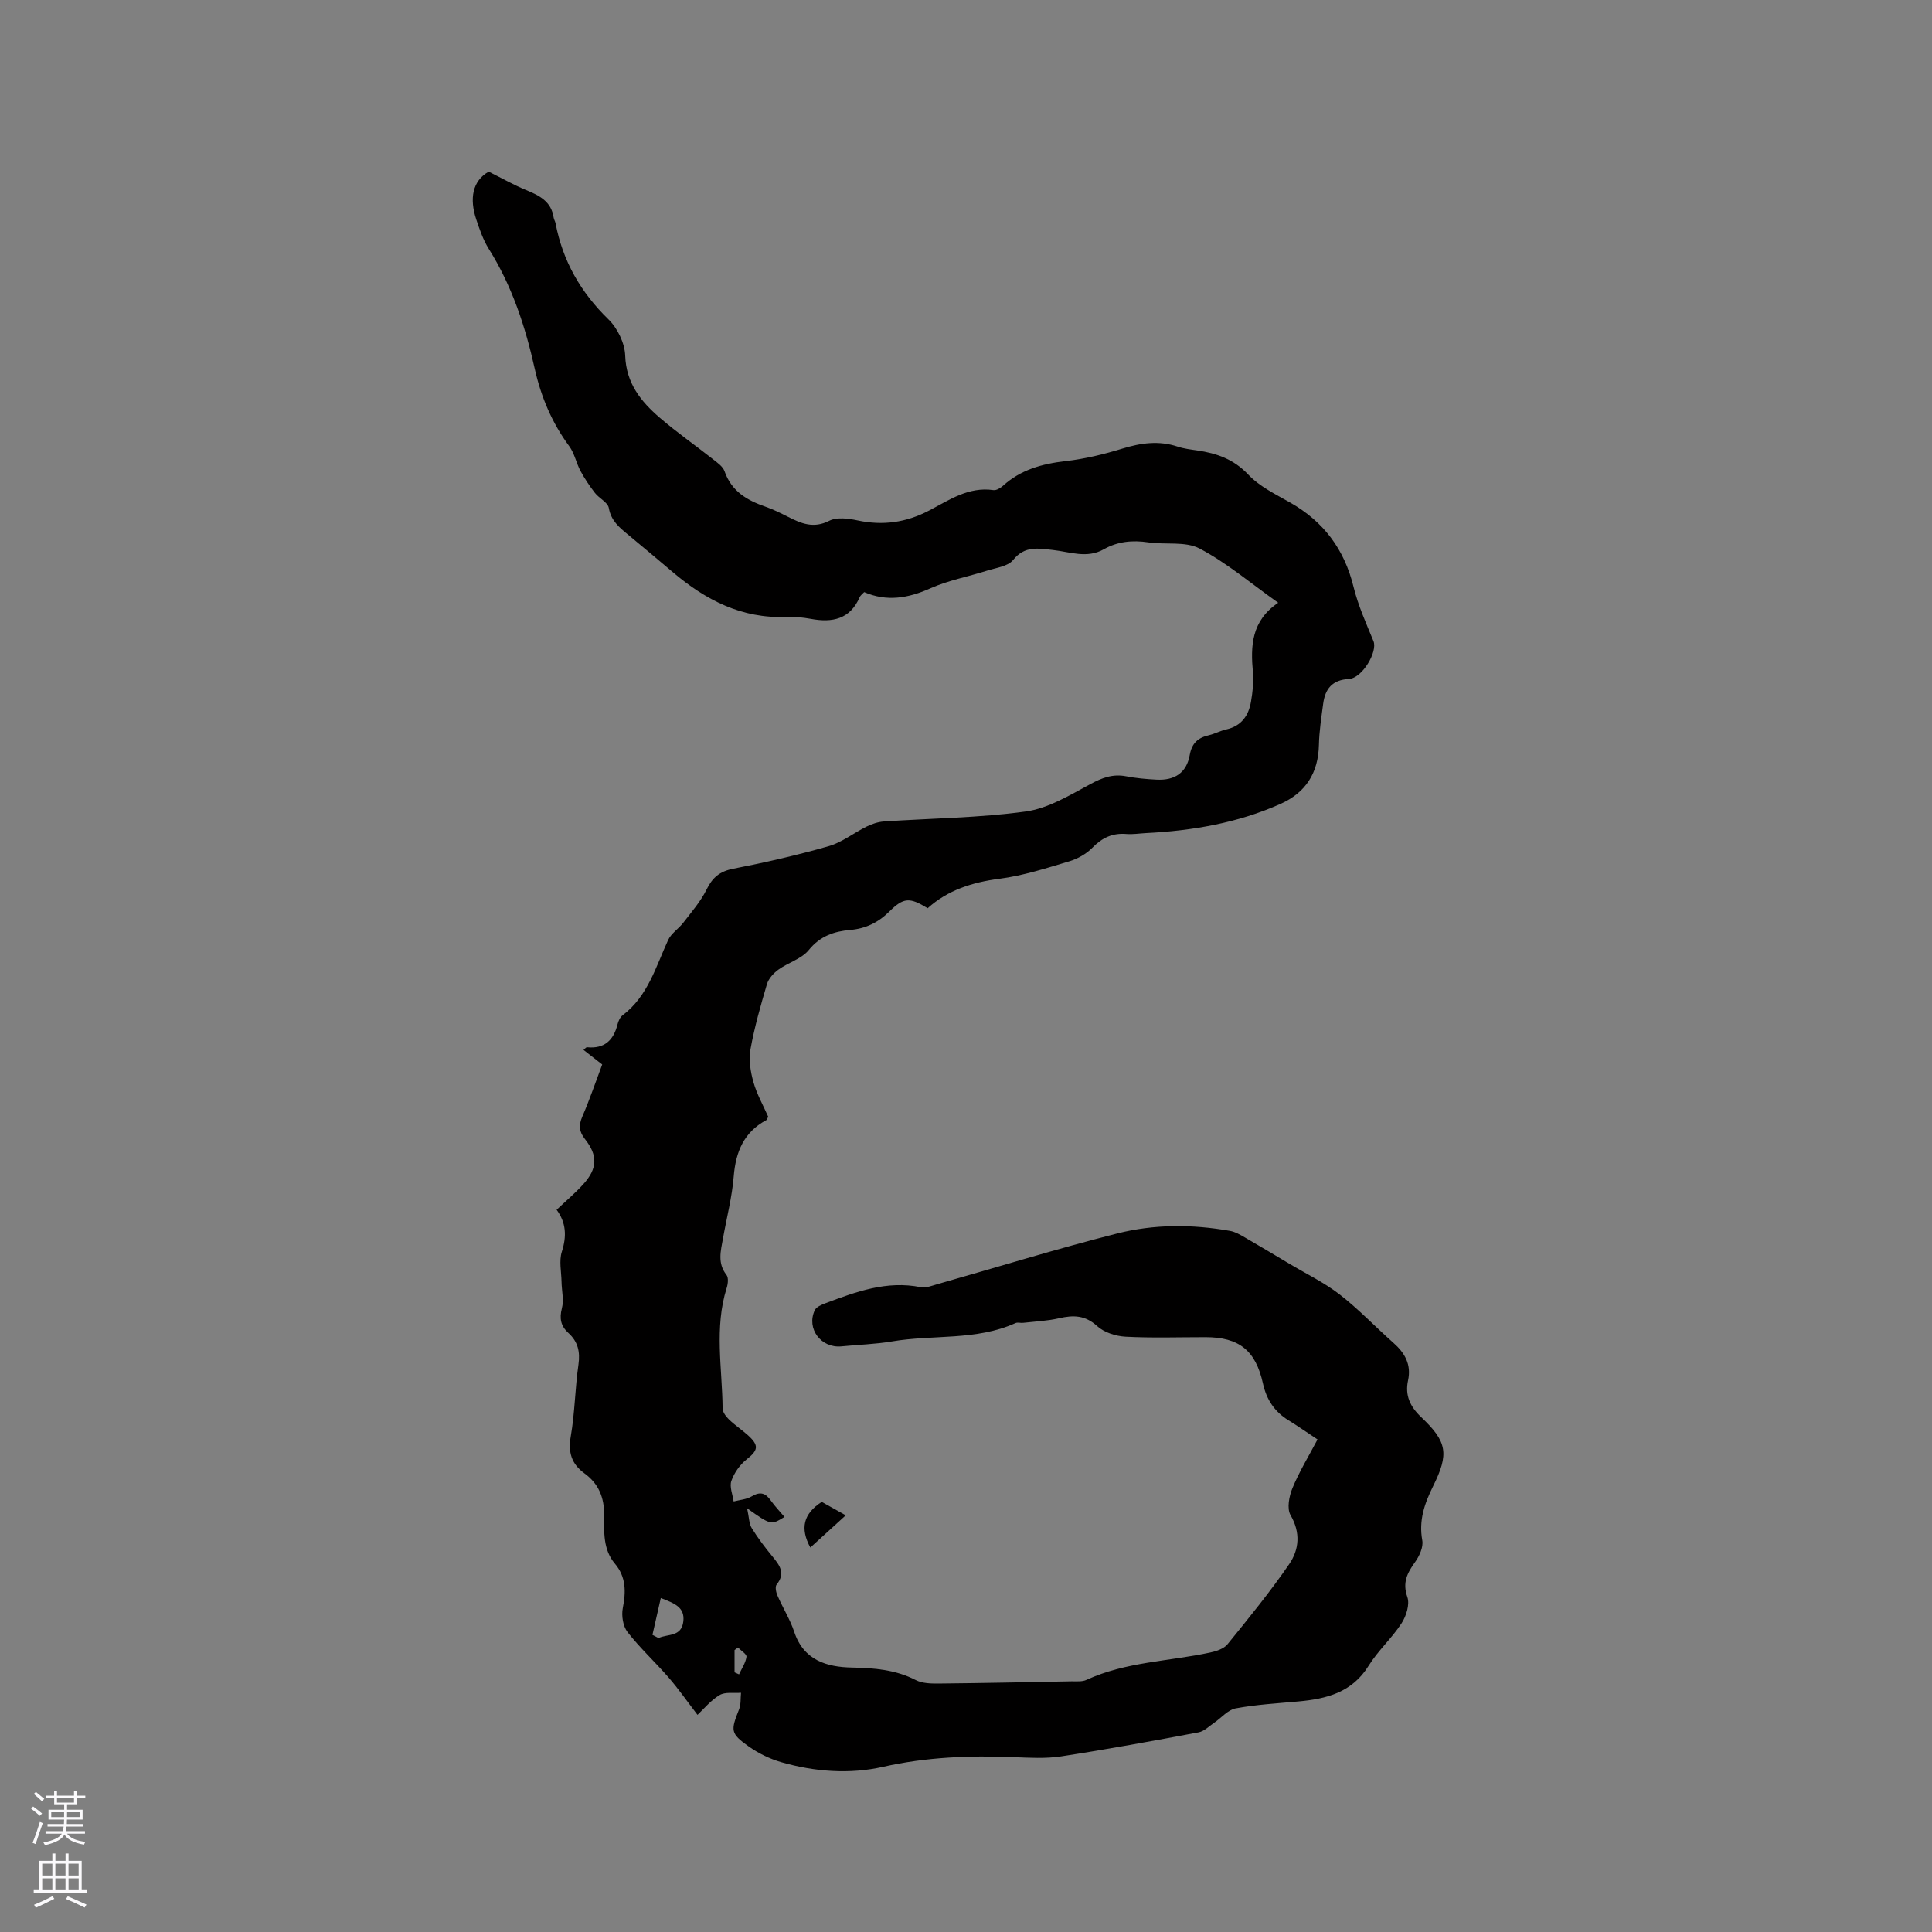<svg enable-background="new 0 0 400 400" viewBox="0 0 400 400" xmlns="http://www.w3.org/2000/svg"><rect x="0" y="0" width="400" height="400" fill="#808080" stroke="none"/><path d="m144.41 355.04c-2.17-2.83-3.96-5.4-5.99-7.74-2.77-3.19-5.91-6.08-8.5-9.4-.94-1.21-1.28-3.39-.98-4.95.67-3.39.7-6.46-1.64-9.22-2.48-2.94-2.23-6.59-2.21-10 .02-3.71-1.15-6.55-4.09-8.69-2.66-1.94-3.41-4.31-2.83-7.66.85-4.89.88-9.92 1.59-14.85.38-2.67-.11-4.76-2.08-6.55-1.54-1.4-1.91-2.95-1.35-5.1.45-1.71-.04-3.66-.07-5.51-.04-2.08-.54-4.32.06-6.21 1.03-3.21.9-6.01-1.08-8.69 1.94-1.84 3.87-3.46 5.54-5.31 2.92-3.23 3.02-5.93.32-9.34-1.22-1.54-1.31-2.85-.54-4.64 1.51-3.49 2.73-7.1 4.12-10.79-1.29-1.01-2.52-1.97-3.87-3.02.32-.25.54-.57.73-.55 3.57.36 5.48-1.42 6.31-4.73.17-.69.53-1.5 1.07-1.9 5.21-3.95 6.85-10 9.4-15.55.64-1.4 2.19-2.35 3.17-3.63 1.69-2.21 3.57-4.35 4.78-6.81 1.23-2.51 2.72-3.79 5.54-4.34 6.65-1.29 13.27-2.81 19.77-4.67 2.78-.8 5.2-2.76 7.85-4.06 1.09-.54 2.34-.96 3.55-1.05 9.81-.67 19.69-.73 29.4-2.07 4.63-.64 9.08-3.36 13.33-5.65 2.46-1.33 4.66-2.17 7.43-1.64 2.07.4 4.2.59 6.31.7 3.77.2 6.22-1.44 6.87-5.09.45-2.5 1.72-3.59 3.97-4.11 1.23-.29 2.38-.93 3.61-1.2 3.13-.71 4.62-2.86 5.11-5.78.33-1.97.58-4.02.4-5.99-.5-5.47-.38-10.66 5.23-14.46-5.69-4.03-10.65-8.26-16.27-11.22-2.94-1.55-7.07-.75-10.63-1.28-3.26-.49-6.33-.2-9.19 1.42-3.51 1.99-7.04.54-10.54.16-3.04-.33-5.83-.94-8.26 2.07-1.07 1.33-3.52 1.61-5.4 2.21-3.89 1.24-7.99 1.99-11.69 3.64-4.6 2.06-9.03 2.83-13.74.8-.39.42-.78.68-.93 1.04-2 4.6-5.67 5.32-10.1 4.5-1.66-.3-3.38-.48-5.06-.41-9.26.4-16.78-3.52-23.58-9.3-3.07-2.61-6.16-5.19-9.26-7.76-1.79-1.48-3.48-2.86-3.94-5.48-.2-1.17-1.99-1.99-2.87-3.12-1.11-1.43-2.13-2.95-2.99-4.54-.89-1.65-1.24-3.65-2.33-5.13-3.59-4.86-5.85-10.22-7.16-16.09-1.94-8.71-4.7-17.12-9.5-24.77-1.16-1.85-1.9-4.01-2.6-6.11-1.42-4.26-.82-7.96 2.58-9.88 2.89 1.44 5.23 2.77 7.7 3.79 2.75 1.13 5.25 2.34 5.74 5.69.06.41.32.79.4 1.2 1.49 7.83 5.21 14.32 10.96 19.91 1.87 1.82 3.38 4.93 3.46 7.5.2 5.74 3.27 9.51 7.16 12.86 3.53 3.04 7.37 5.71 11.03 8.6.9.71 2.03 1.49 2.38 2.48 1.44 4.15 4.66 6.02 8.49 7.34 1.59.55 3.12 1.32 4.63 2.08 2.75 1.4 5.3 2.49 8.56.83 1.58-.8 3.98-.48 5.88-.07 5.21 1.11 10.01.44 14.75-2.03 4.16-2.17 8.2-5 13.35-4.25.6.09 1.44-.4 1.95-.86 3.69-3.36 8.12-4.58 12.99-5.14 3.97-.45 7.93-1.41 11.76-2.59 3.85-1.18 7.56-1.71 11.46-.41 1.29.43 2.69.59 4.05.79 4.03.59 7.54 1.8 10.55 4.99 2.33 2.47 5.64 4.07 8.67 5.79 6.95 3.94 11.23 9.68 13.14 17.47.95 3.86 2.61 7.55 4.13 11.25.88 2.16-2.31 7.65-5.09 7.81-3.47.2-4.92 2.05-5.33 5.13-.37 2.83-.82 5.67-.88 8.52-.13 5.81-2.72 9.9-8 12.24-8.84 3.93-18.18 5.54-27.77 6.02-1.38.07-2.76.3-4.12.19-2.86-.23-5 .78-7.01 2.84-1.26 1.29-3.06 2.3-4.8 2.82-4.76 1.42-9.56 2.98-14.46 3.61-5.63.73-10.69 2.35-14.85 6.1-3.74-2.3-4.99-2.23-7.94.69-2.28 2.26-4.86 3.53-8.12 3.81-3.27.28-6.2 1.25-8.54 4.14-1.49 1.85-4.27 2.6-6.31 4.08-1 .72-2.02 1.85-2.36 2.99-1.32 4.46-2.6 8.96-3.42 13.53-.38 2.16.01 4.6.62 6.76.71 2.51 2.04 4.85 3.05 7.15-.18.36-.22.63-.37.71-4.66 2.5-6.34 6.55-6.76 11.65-.35 4.31-1.46 8.55-2.22 12.83-.46 2.58-1.2 5.14.72 7.58.45.57.31 1.86.04 2.7-2.59 8.25-.92 16.63-.84 24.96.01.77.71 1.68 1.33 2.28 1.22 1.17 2.65 2.12 3.91 3.25 2.37 2.14 2.11 3.12-.29 5.02-1.38 1.09-2.56 2.78-3.14 4.44-.42 1.21.27 2.82.47 4.25 1.26-.33 2.67-.41 3.74-1.05 1.75-1.05 2.86-.71 3.96.86.84 1.19 1.87 2.25 2.83 3.39-2.8 1.72-2.8 1.72-7.74-1.79.42 1.92.39 3.19.96 4.11 1.28 2.07 2.76 4.02 4.31 5.9 1.49 1.81 2.73 3.46.84 5.79-.36.44-.12 1.6.18 2.28 1.09 2.52 2.6 4.9 3.46 7.49 1.95 5.91 6.73 7.31 11.96 7.41 4.63.09 9.02.43 13.23 2.6 1.31.67 3.05.72 4.59.71 9.2-.09 18.4-.28 27.6-.46 1.05-.02 2.23.12 3.13-.3 8.15-3.76 17.1-3.82 25.65-5.67 1.27-.27 2.8-.78 3.56-1.71 4.39-5.41 8.81-10.83 12.75-16.56 2.08-3.03 2.41-6.53.29-10.18-.78-1.35-.3-3.89.39-5.56 1.4-3.4 3.34-6.57 5.2-10.1-2.19-1.45-4.07-2.77-6.02-3.97-2.89-1.77-4.55-4.3-5.27-7.58-1.52-6.89-4.95-9.62-11.91-9.62-5.51 0-11.04.19-16.54-.1-2.03-.11-4.44-.87-5.89-2.2-2.49-2.27-4.92-2.3-7.87-1.62-2.43.56-4.98.67-7.47.95-.52.06-1.12-.15-1.56.05-8.17 3.69-17.08 2.35-25.58 3.8-3.44.58-6.96.67-10.44 1.02-4.22.42-7.32-3.64-5.55-7.47.32-.69 1.4-1.15 2.23-1.46 6.35-2.39 12.7-4.74 19.73-3.32 1.05.21 2.28-.3 3.38-.61 12.42-3.52 24.76-7.34 37.27-10.51 7.63-1.94 15.54-1.93 23.36-.54 1.07.19 2.11.79 3.07 1.35 3.09 1.78 6.14 3.62 9.2 5.44 3.5 2.09 7.23 3.89 10.44 6.37 3.93 3.04 7.37 6.7 11.11 10 2.4 2.12 3.77 4.51 3.05 7.82-.66 3.07.42 5.41 2.74 7.6 5.39 5.1 5.77 7.58 2.45 14.28-1.78 3.59-3 7.09-2.24 11.23.25 1.38-.6 3.24-1.5 4.49-1.63 2.27-2.64 4.23-1.59 7.24.53 1.51-.23 3.93-1.2 5.42-2.01 3.1-4.87 5.65-6.81 8.78-3.44 5.57-8.75 6.88-14.61 7.41-4.32.39-8.68.64-12.93 1.43-1.61.3-2.96 1.97-4.45 2.98-1.05.71-2.07 1.76-3.22 1.98-9.46 1.78-18.94 3.52-28.46 4.98-3.21.49-6.55.29-9.82.16-9.09-.37-18.04-.03-27.04 2-6.92 1.57-14.17 1.03-21.09-.96-2.38-.68-4.74-1.84-6.76-3.27-3.78-2.69-3.72-3.26-1.97-7.68.41-1.03.28-2.28.4-3.42-1.5.12-3.28-.22-4.44.48-1.85 1.1-3.29 2.9-4.57 4.09zm-9.33-16.56c.42.22.84.44 1.26.66 1.88-.9 4.78-.17 5.14-3.48.31-2.86-1.75-3.7-4.67-4.8-.62 2.73-1.18 5.18-1.73 7.62zm17.71 2.62c-.24.18-.47.36-.71.53v4.61l.93.42c.55-1.2 1.36-2.37 1.54-3.63.08-.55-1.13-1.28-1.76-1.93z" fill="#010000"/><path d="m167.77 320.4c-2.15-3.97-1.46-6.98 2.36-9.45 1.33.74 2.95 1.65 4.97 2.78-2.53 2.31-4.87 4.44-7.33 6.67z" fill="#010000"/><g fill="#fbfafc"><path d="m6.44 374.46.42-.45c.65.47 1.27.95 1.85 1.44l-.45.49c-.65-.56-1.25-1.06-1.82-1.48m.93 7.33-.63-.26c.55-1.36 1.05-2.8 1.52-4.33.19.1.38.19.59.27-.46 1.29-.95 2.73-1.48 4.32m-.38-10.38.44-.42c.43.34 1.01.82 1.74 1.44l-.49.49c-.53-.51-1.09-1.01-1.69-1.51m2.5.35h1.72v-1.04h.59v1.04h3.52v-1.04h.59v1.04h1.75v.53h-1.75v1.42h-2.03v.97h3.22v2.03h-3.24c0 .35-.01.66-.03.93h3.32v.53h-3.37c-.03.27-.08.58-.15.94h3.96v.53h-3.71c.67.92 1.93 1.48 3.79 1.68-.13.24-.23.44-.29.59-2.13-.38-3.48-1.08-4.04-2.12-.43.97-1.77 1.72-4.03 2.23-.09-.19-.2-.37-.33-.55 2.1-.42 3.37-1.03 3.81-1.83h-3.36v-.53h3.58c.08-.29.13-.61.16-.94h-3.33v-.53h3.39c.02-.27.04-.58.04-.93h-3.23v-2.03h3.25v-.97h-2.07v-1.42h-1.73zm1.12 3.44v1h2.65c.01-.3.02-.44.01-.4v-.25-.35zm1.19-2h3.52v-.91h-3.52zm4.71 2h-2.63v.59c0 .15-.01.28-.01.4h2.64z"/><path d="m13.56 383.74h.63v1.52h2.72v6.07h1.13v.6h-11.06v-.6h1.13v-6.07h2.73v-1.52h.63v1.52h2.1v-1.52zm-2.69 8.83.38.56c-1.24.63-2.53 1.25-3.85 1.85-.1-.21-.21-.42-.34-.63 1.36-.55 2.63-1.15 3.81-1.78m-2.13-4.27h2.1v-2.45h-2.1zm0 3.04h2.1v-2.46h-2.1zm2.72-3.04h2.1v-2.45h-2.1zm0 3.04h2.1v-2.46h-2.1zm6.07 3.6c-1.41-.71-2.7-1.3-3.86-1.78l.35-.56c1.45.62 2.75 1.19 3.88 1.72zm-1.25-9.09h-2.1v2.45h2.1zm-2.09 5.49h2.1v-2.46h-2.1z"/></g></svg>